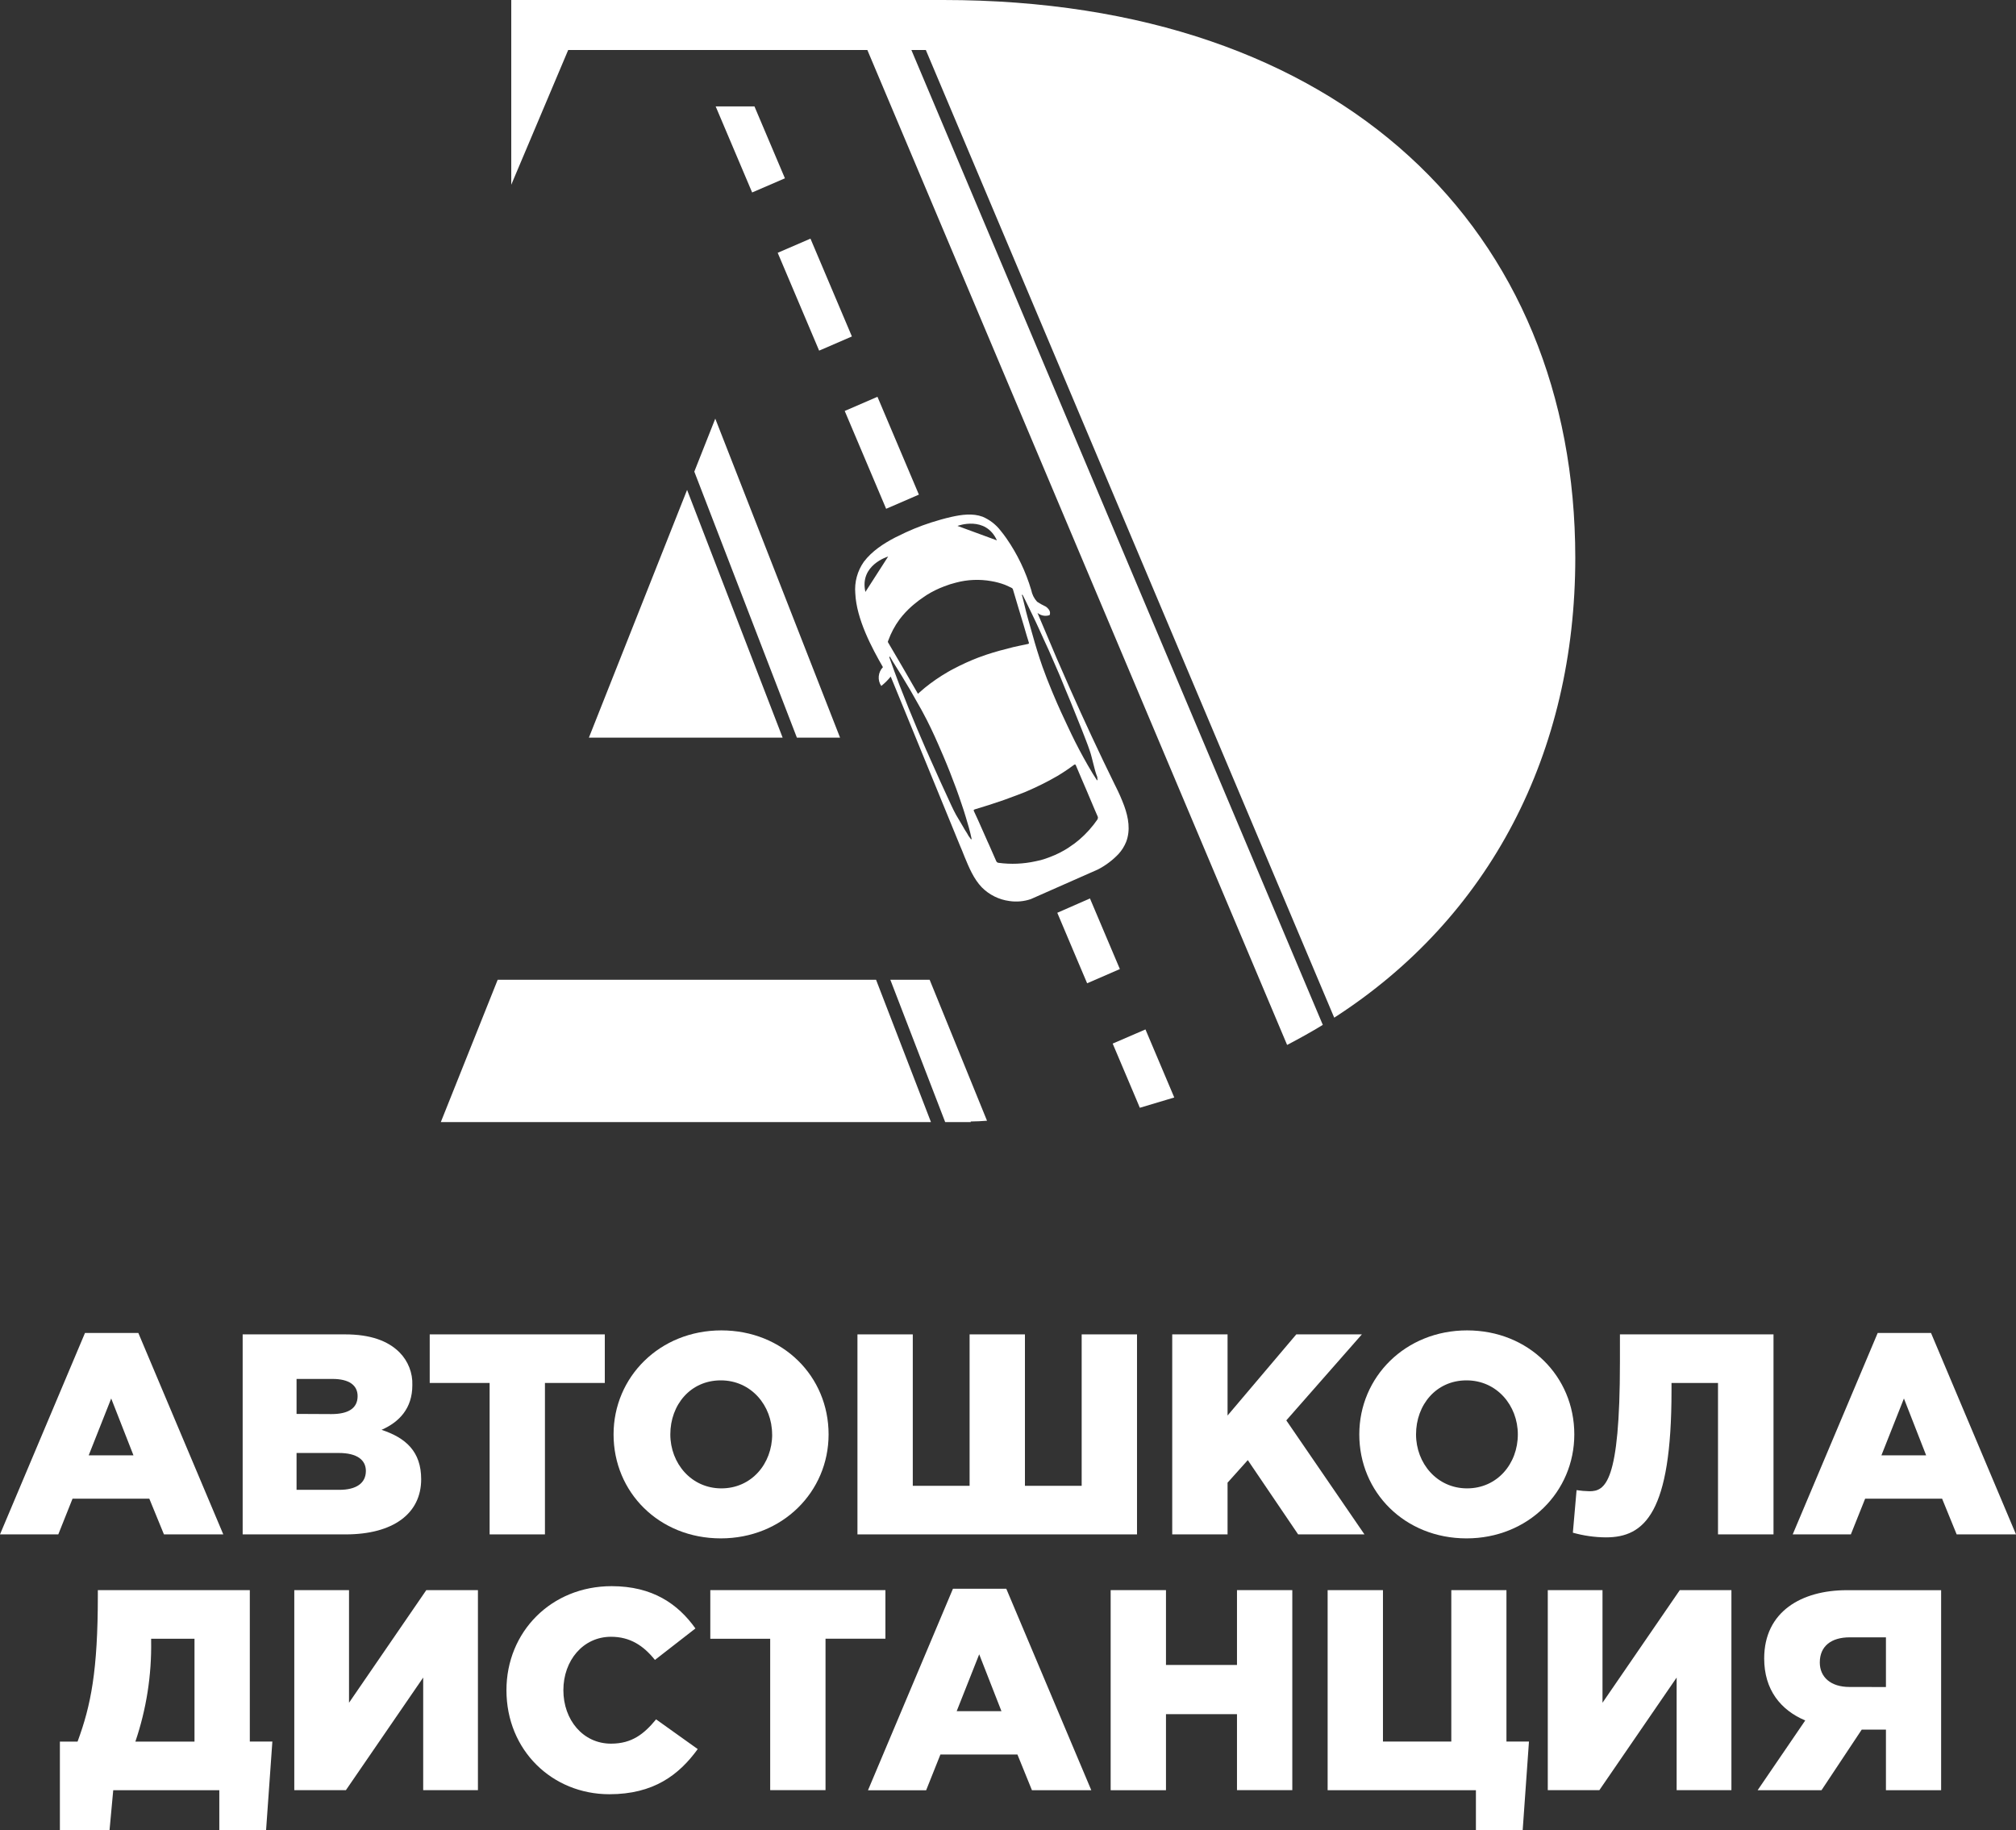 <svg width="130" height="118" viewBox="0 0 130 118" fill="none" xmlns="http://www.w3.org/2000/svg">
<rect x="0" y="0" width="130" height="118" fill="#333333" stroke="none"/>
<path d="M3.862 112.29H5.001C5.868 109.95 6.309 107.701 6.309 102.858V102.522H16.109V112.286H17.563L17.158 117.995H14.142V115.423H7.302L7.063 118H3.862V112.29ZM12.542 112.29V105.658H9.746V105.787C9.784 107.997 9.44 110.198 8.729 112.29H12.542Z" fill="white"/>
<path d="M18.977 102.522H22.506V109.783L27.49 102.522H30.819V115.418H27.289V108.159L22.306 115.418H18.977V102.522Z" fill="white"/>
<path d="M32.658 108.973C32.658 105.214 35.543 102.267 39.442 102.267C42.073 102.267 43.718 103.41 44.844 104.993L42.233 107.023C41.497 106.103 40.632 105.53 39.401 105.53C37.6 105.53 36.329 107.059 36.329 108.975C36.329 110.892 37.598 112.421 39.401 112.421C40.752 112.421 41.535 111.794 42.307 110.854L44.992 112.771C43.777 114.446 42.14 115.682 39.291 115.682C35.617 115.68 32.658 112.861 32.658 108.973Z" fill="white"/>
<path d="M49.665 105.658H45.803V102.522H57.095V105.654H53.233V115.418H49.665V105.658Z" fill="white"/>
<path d="M61.45 102.434H64.89L70.371 115.423H66.544L65.608 113.12H60.642L59.722 115.425H55.972L61.45 102.434ZM64.577 110.326L63.143 106.66L61.691 110.326H64.577Z" fill="white"/>
<path d="M71.62 102.522H75.187V107.347H79.766V102.522H83.333V115.418H79.766V110.52H75.187V115.423H71.62V102.522Z" fill="white"/>
<path d="M95.173 115.423H85.611V102.522H89.179V112.286H93.586V102.522H97.142V112.286H98.594L98.189 117.995H95.173V115.423Z" fill="white"/>
<path d="M99.807 102.522H103.336V109.783L108.32 102.522H111.649V115.418H108.117V108.159L103.134 115.418H99.807V102.522Z" fill="white"/>
<path d="M116.409 110.926C114.811 110.25 113.762 108.937 113.762 106.928C113.762 103.906 116.171 102.526 119.095 102.526H125.172V115.423H121.613V111.517H120.051L117.458 115.423H113.339L116.409 110.926ZM121.613 108.77V105.566H119.279C118.084 105.566 117.348 106.136 117.348 107.187C117.348 108.125 118.046 108.766 119.261 108.766L121.613 108.77Z" fill="white"/>
<path d="M5.481 85.941H8.92L14.399 98.929H10.572L9.629 96.627H4.677L3.759 98.929H0L5.481 85.941ZM8.607 93.833L7.171 90.166L5.719 93.833H8.607Z" fill="white"/>
<path d="M15.648 86.033H22.25C23.868 86.033 25.009 86.439 25.763 87.194C26.038 87.472 26.253 87.803 26.395 88.167C26.538 88.531 26.604 88.921 26.589 89.312C26.589 90.805 25.743 91.689 24.604 92.187C26.166 92.703 27.159 93.585 27.159 95.373C27.159 97.585 25.358 98.929 22.286 98.929H15.648V86.033ZM21.367 91.172C22.452 91.172 23.06 90.805 23.06 90.013C23.06 89.312 22.509 88.906 21.442 88.906H19.123V91.161L21.367 91.172ZM21.883 96.056C22.968 96.056 23.593 95.63 23.593 94.839C23.593 94.14 23.042 93.68 21.845 93.68H19.123V96.056H21.883Z" fill="white"/>
<path d="M31.573 89.165H27.71V86.033H39V89.165H35.14V98.929H31.573V89.165Z" fill="white"/>
<path d="M39.565 92.482C39.565 88.777 42.543 85.776 46.516 85.776C50.489 85.776 53.431 88.741 53.431 92.482C53.431 96.185 50.453 99.186 46.48 99.186C42.507 99.186 39.565 96.221 39.565 92.482ZM49.789 92.482C49.789 90.62 48.438 88.998 46.48 88.998C44.522 88.998 43.225 90.577 43.225 92.482C43.225 94.343 44.576 95.962 46.516 95.962C48.456 95.962 49.793 94.379 49.793 92.482H49.789Z" fill="white"/>
<path d="M55.292 86.033H58.86V95.797H62.524V86.033H66.092V95.797H69.751V86.033H73.319V98.929H55.292V86.033Z" fill="white"/>
<path d="M75.59 86.033H79.158V91.265L83.59 86.033H87.819L82.946 91.578L87.986 98.929H83.709L80.463 94.14L79.158 95.594V98.929H75.59V86.033Z" fill="white"/>
<path d="M87.653 92.482C87.653 88.777 90.63 85.776 94.603 85.776C98.576 85.776 101.518 88.741 101.518 92.482C101.518 96.185 98.54 99.186 94.567 99.186C90.594 99.186 87.653 96.221 87.653 92.482ZM97.876 92.482C97.876 90.62 96.525 88.998 94.567 88.998C92.609 88.998 91.312 90.577 91.312 92.482C91.312 94.343 92.663 95.962 94.603 95.962C96.543 95.962 97.876 94.379 97.876 92.482Z" fill="white"/>
<path d="M101.425 98.819L101.664 96.075C101.938 96.117 102.215 96.141 102.492 96.147C103.503 96.147 104.46 95.63 104.46 87.819V86.033H114.363V98.929H110.784V89.165H107.786V89.668C107.786 97.536 106.058 99.121 103.557 99.121C102.836 99.116 102.119 99.014 101.425 98.819Z" fill="white"/>
<path d="M121.082 85.941H124.519L130 98.929H126.174L125.235 96.627H120.272L119.351 98.929H115.601L121.082 85.941ZM124.206 93.833L122.773 90.166L121.321 93.833H124.206Z" fill="white"/>
<path d="M32.093 63.169L28.426 72.345H60.032L56.492 63.169H32.093Z" fill="white"/>
<path d="M59.947 63.169H57.412L60.949 72.345H62.607L62.587 72.307C62.943 72.307 63.296 72.282 63.647 72.259L59.947 63.169Z" fill="white"/>
<path d="M37.974 47.56H50.468L44.306 31.586L37.974 47.56Z" fill="white"/>
<path d="M44.772 30.407L51.387 47.56H54.171L46.124 26.992L44.772 30.407Z" fill="white"/>
<path d="M60.822 0H32.968V11.911L36.639 3.225H55.931L82.998 67.371C83.788 66.96 84.558 66.532 85.3 66.079L58.77 3.225H59.702L86.036 65.614C96.082 59.149 101.581 48.532 101.581 35.965C101.572 14.881 86.608 0 60.822 0Z" fill="white"/>
<path d="M73.864 66.372L71.75 67.285L73.288 70.915L73.501 71.423L75.721 70.76L75.536 70.322L73.864 66.372Z" fill="white"/>
<path d="M46.149 6.86L48.501 12.409L50.615 11.496L48.65 6.86H46.149Z" fill="white"/>
<path d="M70.778 56.069C71.281 55.811 71.738 55.47 72.128 55.06C72.338 54.83 72.505 54.563 72.621 54.273C72.905 53.525 72.772 52.729 72.493 51.958C72.332 51.524 72.145 51.1 71.935 50.688C71.912 50.65 71.897 50.607 71.874 50.566C70.867 48.514 69.902 46.444 68.977 44.356C68.404 43.069 67.847 41.776 67.307 40.477C67.174 40.159 67.032 39.839 66.902 39.517C67.009 39.606 67.138 39.666 67.275 39.691C67.412 39.716 67.553 39.705 67.685 39.659C67.708 39.601 67.716 39.538 67.708 39.477C67.7 39.415 67.675 39.357 67.638 39.307C67.586 39.231 67.52 39.165 67.444 39.113C67.248 39.022 67.058 38.916 66.877 38.797C66.684 38.586 66.553 38.326 66.499 38.044C66.146 36.853 65.605 35.725 64.896 34.705C64.779 34.538 64.656 34.373 64.527 34.218C64.223 33.822 63.822 33.511 63.364 33.316C62.722 33.079 62.013 33.178 61.338 33.329C60.899 33.428 60.465 33.554 60.035 33.69C59.302 33.926 58.589 34.22 57.903 34.569C57.849 34.594 57.788 34.621 57.732 34.65C56.971 35.047 56.228 35.53 55.706 36.218C55.287 36.811 55.091 37.534 55.153 38.258C55.229 39.927 56.231 41.788 56.935 43.014C56.781 43.173 56.686 43.381 56.666 43.602C56.646 43.823 56.703 44.044 56.827 44.227C57.053 44.049 57.257 43.846 57.437 43.621C57.565 43.937 57.696 44.25 57.824 44.563L61.914 54.546C61.952 54.637 61.988 54.727 62.027 54.812C62.087 54.959 62.141 55.101 62.202 55.248C62.49 55.944 62.787 56.664 63.312 57.212C63.791 57.694 64.417 58.004 65.09 58.093C65.552 58.162 66.023 58.12 66.465 57.972L70.769 56.071L70.778 56.069ZM65.927 38.328C65.984 38.441 66.044 38.554 66.094 38.655C66.404 39.303 66.726 39.938 67.019 40.59C67.217 41.041 67.426 41.479 67.629 41.925C67.87 42.473 68.106 43.019 68.343 43.567C68.466 43.862 68.586 44.164 68.712 44.469C68.838 44.773 68.937 45.003 69.047 45.272C69.288 45.865 69.529 46.462 69.765 47.057C69.936 47.508 70.116 47.939 70.267 48.388C70.371 48.674 70.429 48.981 70.512 49.279C70.571 49.504 70.627 49.743 70.708 49.971C70.752 50.054 70.771 50.148 70.764 50.242C70.764 50.264 70.791 50.289 70.764 50.302C70.737 50.316 70.726 50.289 70.713 50.269C70.632 50.142 70.546 50.014 70.469 49.885C70.06 49.209 69.686 48.532 69.331 47.826C69.009 47.186 68.712 46.532 68.406 45.878C68.243 45.524 68.088 45.163 67.937 44.805C67.899 44.71 67.856 44.615 67.818 44.521C67.606 44.009 67.402 43.497 67.217 42.971C66.981 42.295 66.767 41.598 66.576 40.906L66.546 40.802C66.456 40.489 66.366 40.173 66.278 39.855C66.202 39.58 66.13 39.305 66.065 39.021C66.022 38.827 65.966 38.633 65.918 38.434C65.9 38.405 65.885 38.376 65.927 38.331V38.328ZM64.287 34.842L61.743 33.908C61.743 33.908 63.555 33.218 64.287 34.844V34.842ZM55.805 38.164C55.405 36.425 57.271 35.882 57.271 35.882L55.805 38.164ZM57.277 41.303C57.453 40.814 57.697 40.354 58.004 39.936C58.237 39.63 58.498 39.348 58.785 39.093C58.846 39.034 58.916 38.987 58.979 38.93C59.162 38.775 59.355 38.632 59.555 38.5C59.625 38.452 59.688 38.405 59.758 38.362C60.113 38.14 60.49 37.954 60.883 37.807C61.134 37.708 61.391 37.626 61.653 37.562C62.392 37.366 63.165 37.334 63.917 37.467C64.219 37.517 64.515 37.596 64.802 37.704C64.955 37.762 65.106 37.846 65.252 37.913C65.27 37.924 65.286 37.938 65.298 37.955C65.31 37.972 65.318 37.992 65.322 38.013C65.547 38.788 65.785 39.557 66.017 40.333C66.078 40.536 66.137 40.741 66.197 40.949C66.245 41.109 66.292 41.267 66.344 41.427C66.359 41.494 66.344 41.508 66.278 41.521C66.089 41.564 65.896 41.603 65.707 41.641C65.583 41.668 65.459 41.693 65.333 41.724C64.755 41.867 64.178 42.02 63.611 42.209C63.438 42.266 63.262 42.331 63.091 42.394C62.546 42.603 62.014 42.845 61.498 43.118C61.372 43.183 61.243 43.251 61.12 43.325C60.599 43.626 60.103 43.967 59.636 44.345C59.517 44.444 59.4 44.552 59.281 44.651L59.193 44.733C59.181 44.703 59.163 44.685 59.15 44.656C59.051 44.478 58.945 44.302 58.842 44.126C58.738 43.95 58.617 43.738 58.511 43.549C58.405 43.359 58.274 43.145 58.157 42.938L57.257 41.404C57.252 41.387 57.252 41.369 57.255 41.351C57.259 41.333 57.266 41.317 57.277 41.303ZM62.637 54.111C62.601 54.125 62.598 54.082 62.58 54.064C62.491 53.958 62.416 53.841 62.355 53.717C62.265 53.584 62.182 53.447 62.105 53.306C61.964 53.049 61.799 52.803 61.655 52.546C61.43 52.136 61.243 51.7 61.045 51.274C60.762 50.672 60.492 50.066 60.221 49.459C60.08 49.141 59.933 48.825 59.796 48.503C59.773 48.456 59.753 48.404 59.726 48.352C59.53 47.887 59.323 47.427 59.13 46.963C58.936 46.498 58.765 46.088 58.587 45.65C58.425 45.249 58.265 44.848 58.112 44.448C58.081 44.372 58.052 44.293 58.022 44.223C57.797 43.625 57.572 43.021 57.361 42.419C57.361 42.392 57.329 42.367 57.361 42.338C57.369 42.337 57.378 42.339 57.386 42.343C57.394 42.348 57.4 42.355 57.403 42.363C57.629 42.764 57.892 43.15 58.133 43.551C58.27 43.776 58.416 44.025 58.558 44.261C58.594 44.318 58.632 44.376 58.666 44.437C58.925 44.888 59.172 45.323 59.422 45.772C59.452 45.824 59.474 45.871 59.503 45.923C59.873 46.6 60.203 47.306 60.514 48.018L60.84 48.771C61.129 49.448 61.399 50.14 61.657 50.835C61.777 51.166 61.894 51.498 62.004 51.829C62.103 52.118 62.198 52.406 62.283 52.697C62.42 53.148 62.551 53.586 62.646 54.05C62.646 54.064 62.666 54.095 62.637 54.111ZM69.601 54.134C69.403 54.305 69.193 54.461 68.973 54.603C68.956 54.617 68.938 54.629 68.919 54.641L68.901 54.655C68.532 54.894 68.139 55.092 67.728 55.248C67.527 55.328 67.322 55.397 67.114 55.455C66.996 55.484 66.888 55.507 66.769 55.532C65.99 55.703 65.187 55.737 64.397 55.631C64.362 55.629 64.329 55.617 64.301 55.597C64.273 55.577 64.251 55.548 64.239 55.516C64.079 55.162 63.924 54.806 63.771 54.452C63.735 54.38 63.706 54.31 63.672 54.237C63.658 54.201 63.641 54.163 63.625 54.129C63.521 53.904 63.413 53.66 63.314 53.428C63.148 53.044 62.977 52.67 62.803 52.3C62.774 52.235 62.783 52.21 62.859 52.183C63.496 51.994 64.127 51.793 64.755 51.572C64.854 51.538 64.948 51.5 65.043 51.466C65.374 51.344 65.718 51.22 66.035 51.092C66.049 51.089 66.061 51.084 66.074 51.078L66.215 51.017C66.537 50.88 66.85 50.733 67.165 50.578C67.48 50.422 67.856 50.226 68.192 50.027C68.306 49.96 68.417 49.885 68.536 49.813C68.775 49.657 69.016 49.497 69.245 49.322C69.335 49.256 69.355 49.292 69.387 49.369C69.612 49.915 69.855 50.462 70.087 51.008C70.125 51.103 70.168 51.198 70.206 51.292C70.283 51.471 70.357 51.646 70.431 51.822C70.548 52.093 70.656 52.366 70.78 52.636C70.792 52.66 70.799 52.687 70.799 52.714C70.799 52.741 70.792 52.768 70.78 52.792C70.78 52.792 70.78 52.808 70.78 52.817C70.446 53.305 70.049 53.748 69.601 54.134Z" fill="white"/>
<path d="M70.285 57.927L68.178 58.851L69.434 61.821L70.103 63.397L72.214 62.48L70.285 57.927Z" fill="white"/>
<path d="M59.254 31.89L56.582 25.583L54.471 26.496L57.142 32.804L59.254 31.89Z" fill="white"/>
<path d="M52.262 15.386L50.149 16.299L52.821 22.606L52.98 22.539L54.934 21.693L52.262 15.386Z" fill="white"/>
</svg>

